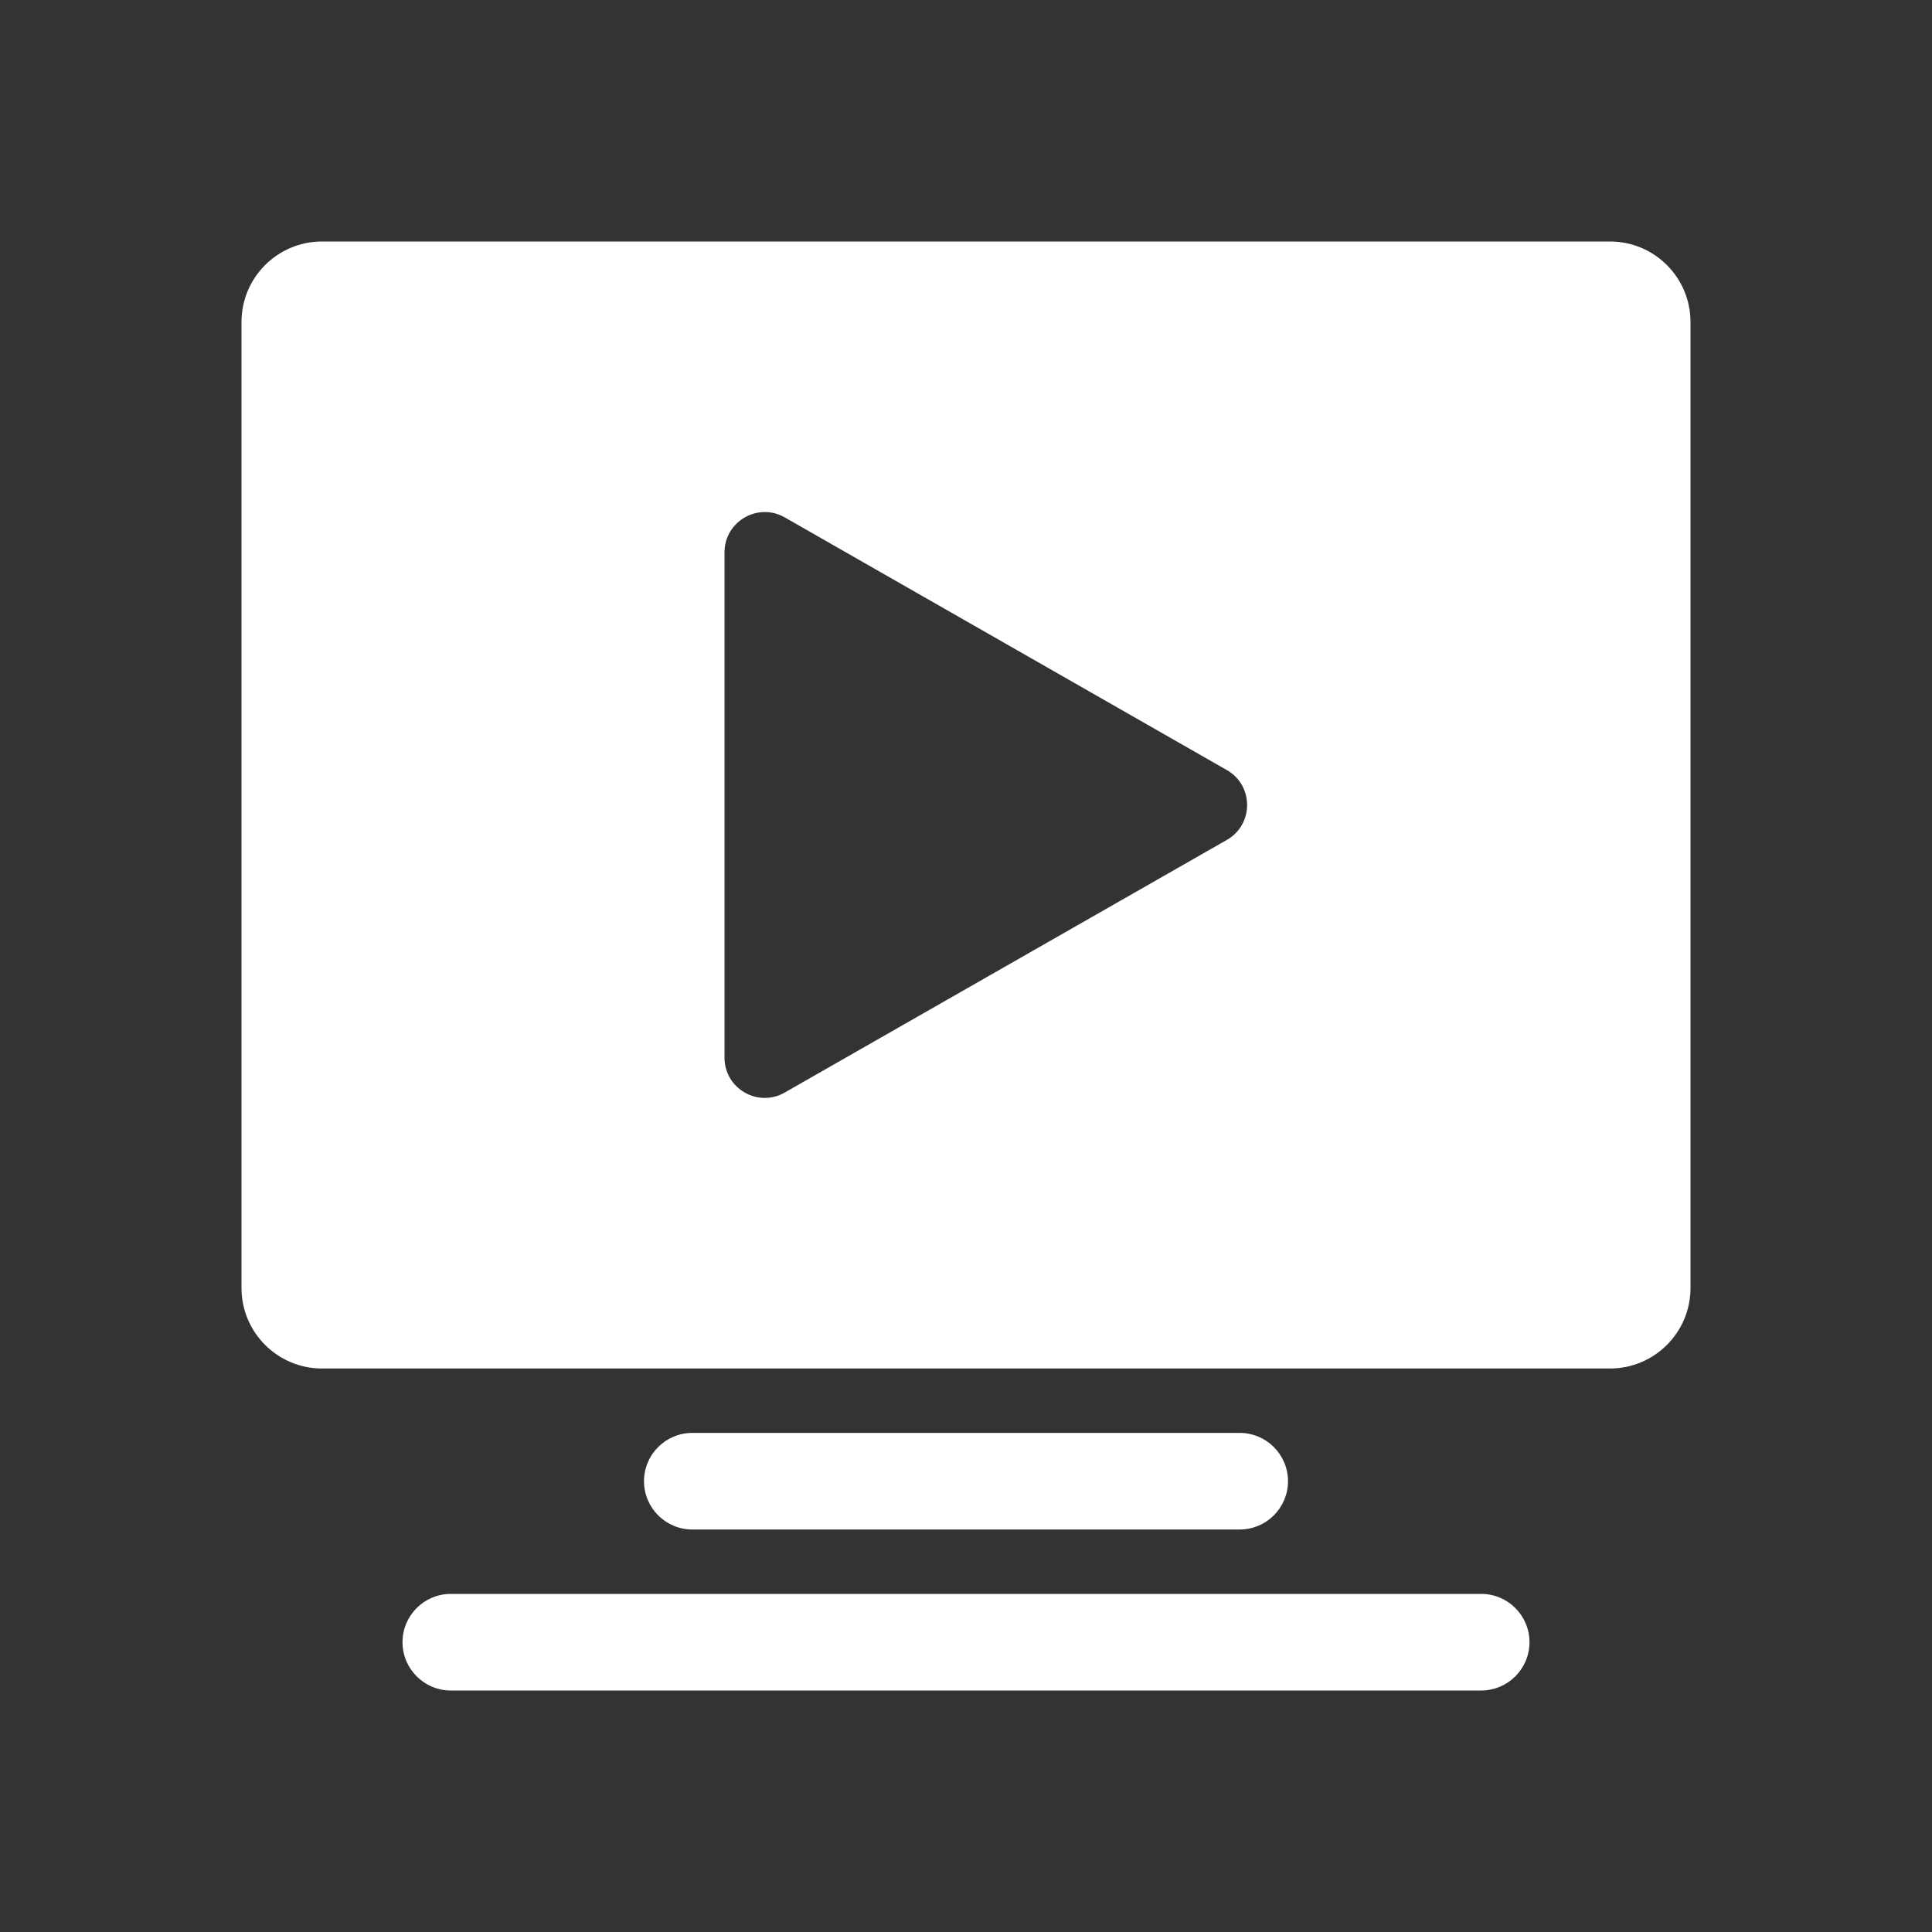 <svg width="100" height="100" viewBox="0 0 24 24" fill="none" xmlns="http://www.w3.org/2000/svg">
	<rect x="0" y="0" width="24" height="24" fill="#333333" stroke="none"/>
	<rect width="24" height="24" fill="none" rx="0" ry="0">
	</rect>
	<path fill-rule="evenodd" clip-rule="evenodd" d="M3 4C3 3.448 3.448 3 4 3H20C20.552 3 21 3.448 21 4V16C21 16.552 20.552 17 20 17H4C3.448 17 3 16.552 3 16V4ZM8.6 17.8C8.269 17.8 8 18.069 8 18.4C8 18.731 8.269 19 8.6 19H15.4C15.731 19 16 18.731 16 18.4C16 18.069 15.731 17.8 15.4 17.8H8.6ZM5.6 19.8C5.269 19.8 5 20.069 5 20.4C5 20.731 5.269 21 5.6 21H18.4C18.731 21 19 20.731 19 20.4C19 20.069 18.731 19.8 18.4 19.8H5.6ZM9.748 6.427C9.415 6.237 9 6.478 9 6.862V13.138C9 13.522 9.415 13.763 9.748 13.572L15.24 10.434C15.576 10.242 15.576 9.758 15.24 9.566L9.748 6.427Z" fill="#ffffff">
	</path>
</svg>
